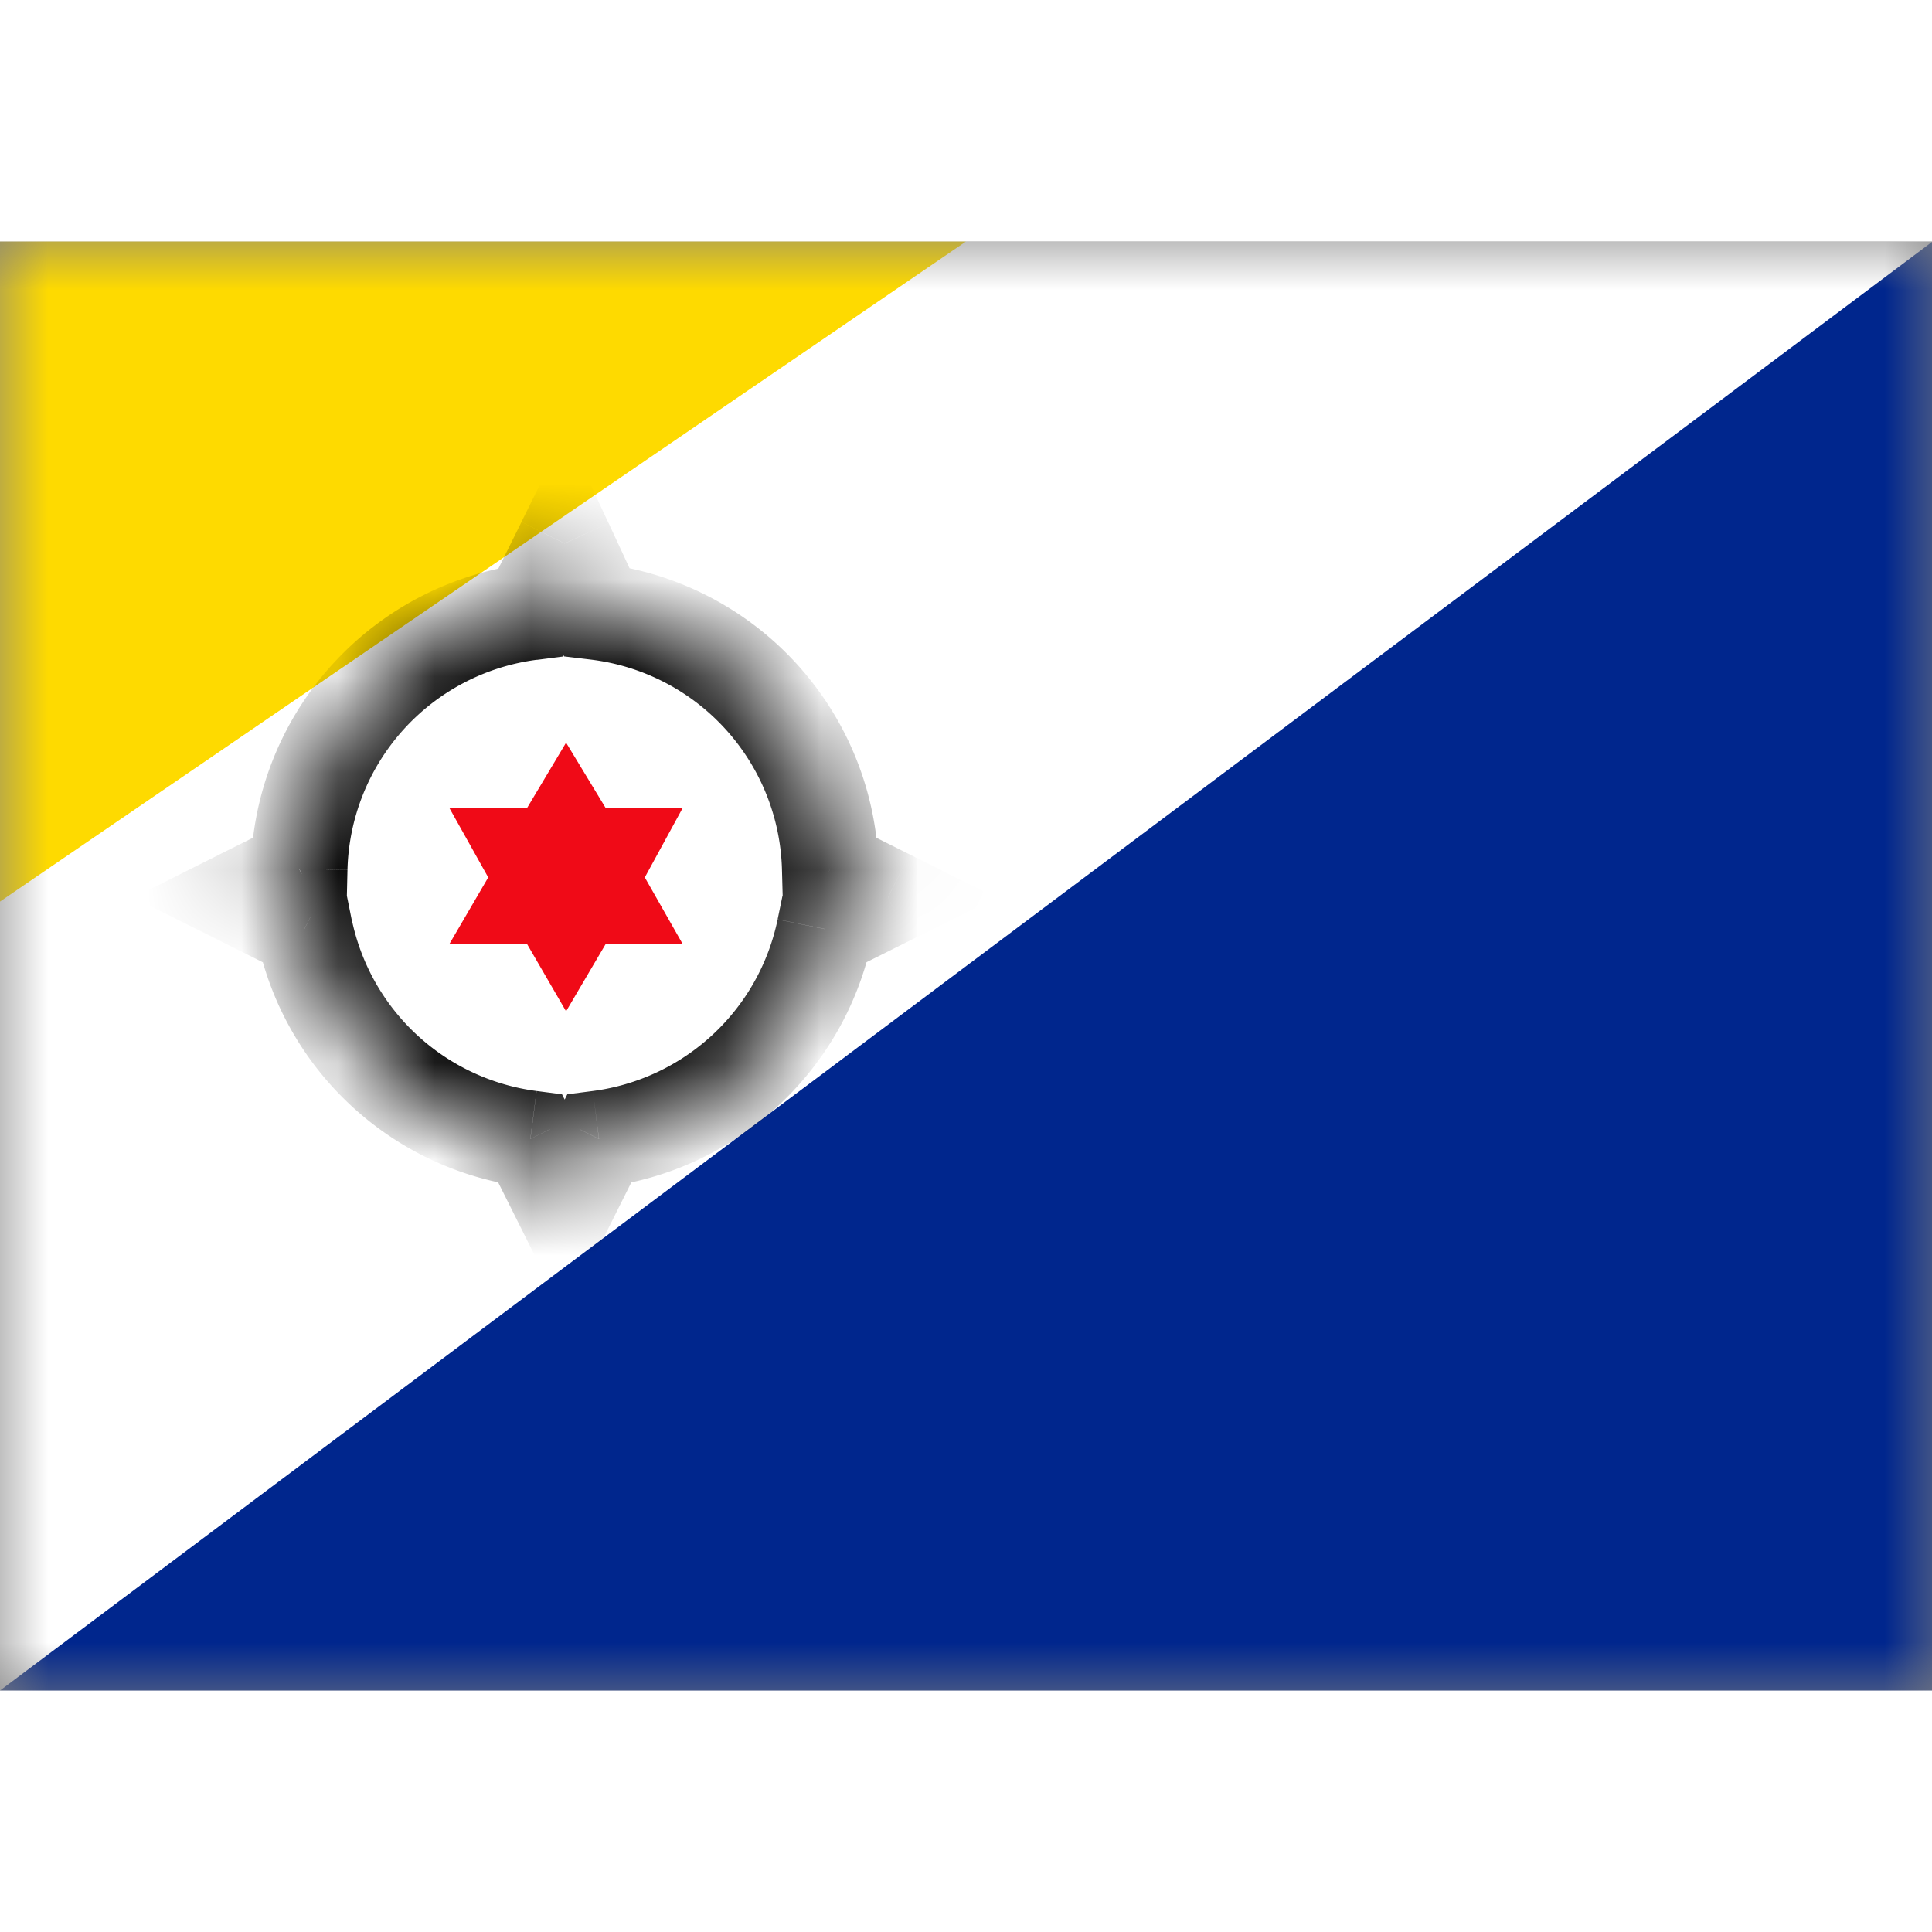 <svg fill="none" xmlns="http://www.w3.org/2000/svg" viewBox="0 0 20 15" height="1em" width="1em">
  <rect x="0" y="0" width="20" height="15" fill="#808080" stroke="none"/>
  <mask id="a" maskUnits="userSpaceOnUse" x="0" y="0" width="20" height="15">
    <path fill="#fff" d="M0 0h20v15H0z"/>
  </mask>
  <g mask="url(#a)">
    <path fill-rule="evenodd" clip-rule="evenodd" d="M0 0h20v15H0V0z" fill="#fff"/>
    <path fill-rule="evenodd" clip-rule="evenodd" d="M0 6.833V0h10L0 6.833z" fill="#FEDA00"/>
    <path fill-rule="evenodd" clip-rule="evenodd" d="M0 15h20.006V0L0 15z" fill="#00268D"/>
    <mask id="b" fill="#fff">
      <path fill-rule="evenodd" clip-rule="evenodd" d="m5.846 3.125.33.707a2.75 2.75 0 0 1 2.419 2.661l.597.299-.652.326A2.752 2.752 0 0 1 6.2 9.29l-.354.71-.355-.71a2.752 2.752 0 0 1-2.34-2.172L2.5 6.792l.597-.299a2.75 2.75 0 0 1 2.397-2.658l.352-.71z"/>
    </mask>
    <path fill-rule="evenodd" clip-rule="evenodd" d="m5.846 3.125.33.707a2.75 2.75 0 0 1 2.419 2.661l.597.299-.652.326A2.752 2.752 0 0 1 6.2 9.29l-.354.71-.355-.71a2.752 2.752 0 0 1-2.34-2.172L2.5 6.792l.597-.299a2.75 2.75 0 0 1 2.397-2.658l.352-.71z" fill="#fff"/>
    <path d="m6.175 3.832-.453.211.117.252.277.033.06-.496zm-.33-.707.454-.211-.44-.943-.461.932.448.222zm2.75 3.368-.5.013.008.3.268.135.224-.448zm.597.299.223.447.895-.447-.895-.448-.223.448zm-.652.326-.224-.448-.217.11-.049.237.49.1zM6.2 9.29l-.063-.496-.264.034-.12.238.448.224zm-.354.71-.447.224.447.894.447-.894L5.846 10zm-.355-.71.447-.224-.12-.238-.263-.034-.064.496zM3.15 7.118l.49-.1-.048-.239-.218-.109-.223.448zm-.65-.326-.224-.448-.894.448.894.447.224-.447zm.597-.299.223.448.27-.135.007-.3-.5-.013zm2.397-2.658.063.496.266-.034.12-.24-.449-.222zm1.134-.214L6.3 2.914l-.906.422.329.707.906-.422zm2.467 2.86a3.25 3.25 0 0 0-2.86-3.145l-.12.992a2.25 2.25 0 0 1 1.98 2.178l1-.025zm.32-.137-.596-.298-.448.895.597.298.447-.895zm-.652 1.22.652-.325-.447-.895-.652.326.447.895zM6.265 9.787A3.252 3.252 0 0 0 9.03 7.218l-.98-.2a2.252 2.252 0 0 1-1.913 1.776l.128.992zm-.511-.72-.355.71.894.448.355-.71-.894-.448zm.54.71-.356-.71-.894.447.355.71.894-.447zM2.661 7.218a3.252 3.252 0 0 0 2.765 2.568l.128-.992a2.252 2.252 0 0 1-1.913-1.777l-.98.201zm-.386.02.652.327.447-.895-.651-.326-.448.895zm.597-1.192-.597.298.448.895.596-.298-.447-.895zM5.431 3.34a3.25 3.25 0 0 0-2.834 3.14l1 .025a2.25 2.25 0 0 1 1.96-2.175l-.126-.992zm-.033-.436-.352.71.896.444.352-.71-.896-.444z" fill="#000" mask="url(#b)"/>
    <path fill-rule="evenodd" clip-rule="evenodd" d="m5.86 5.188-.406.68h-.8l.4.715-.4.686h.8l.406.7.412-.7h.793l-.39-.686.39-.715h-.793l-.412-.68z" fill="#F00A17"/>
  </g>
</svg>
